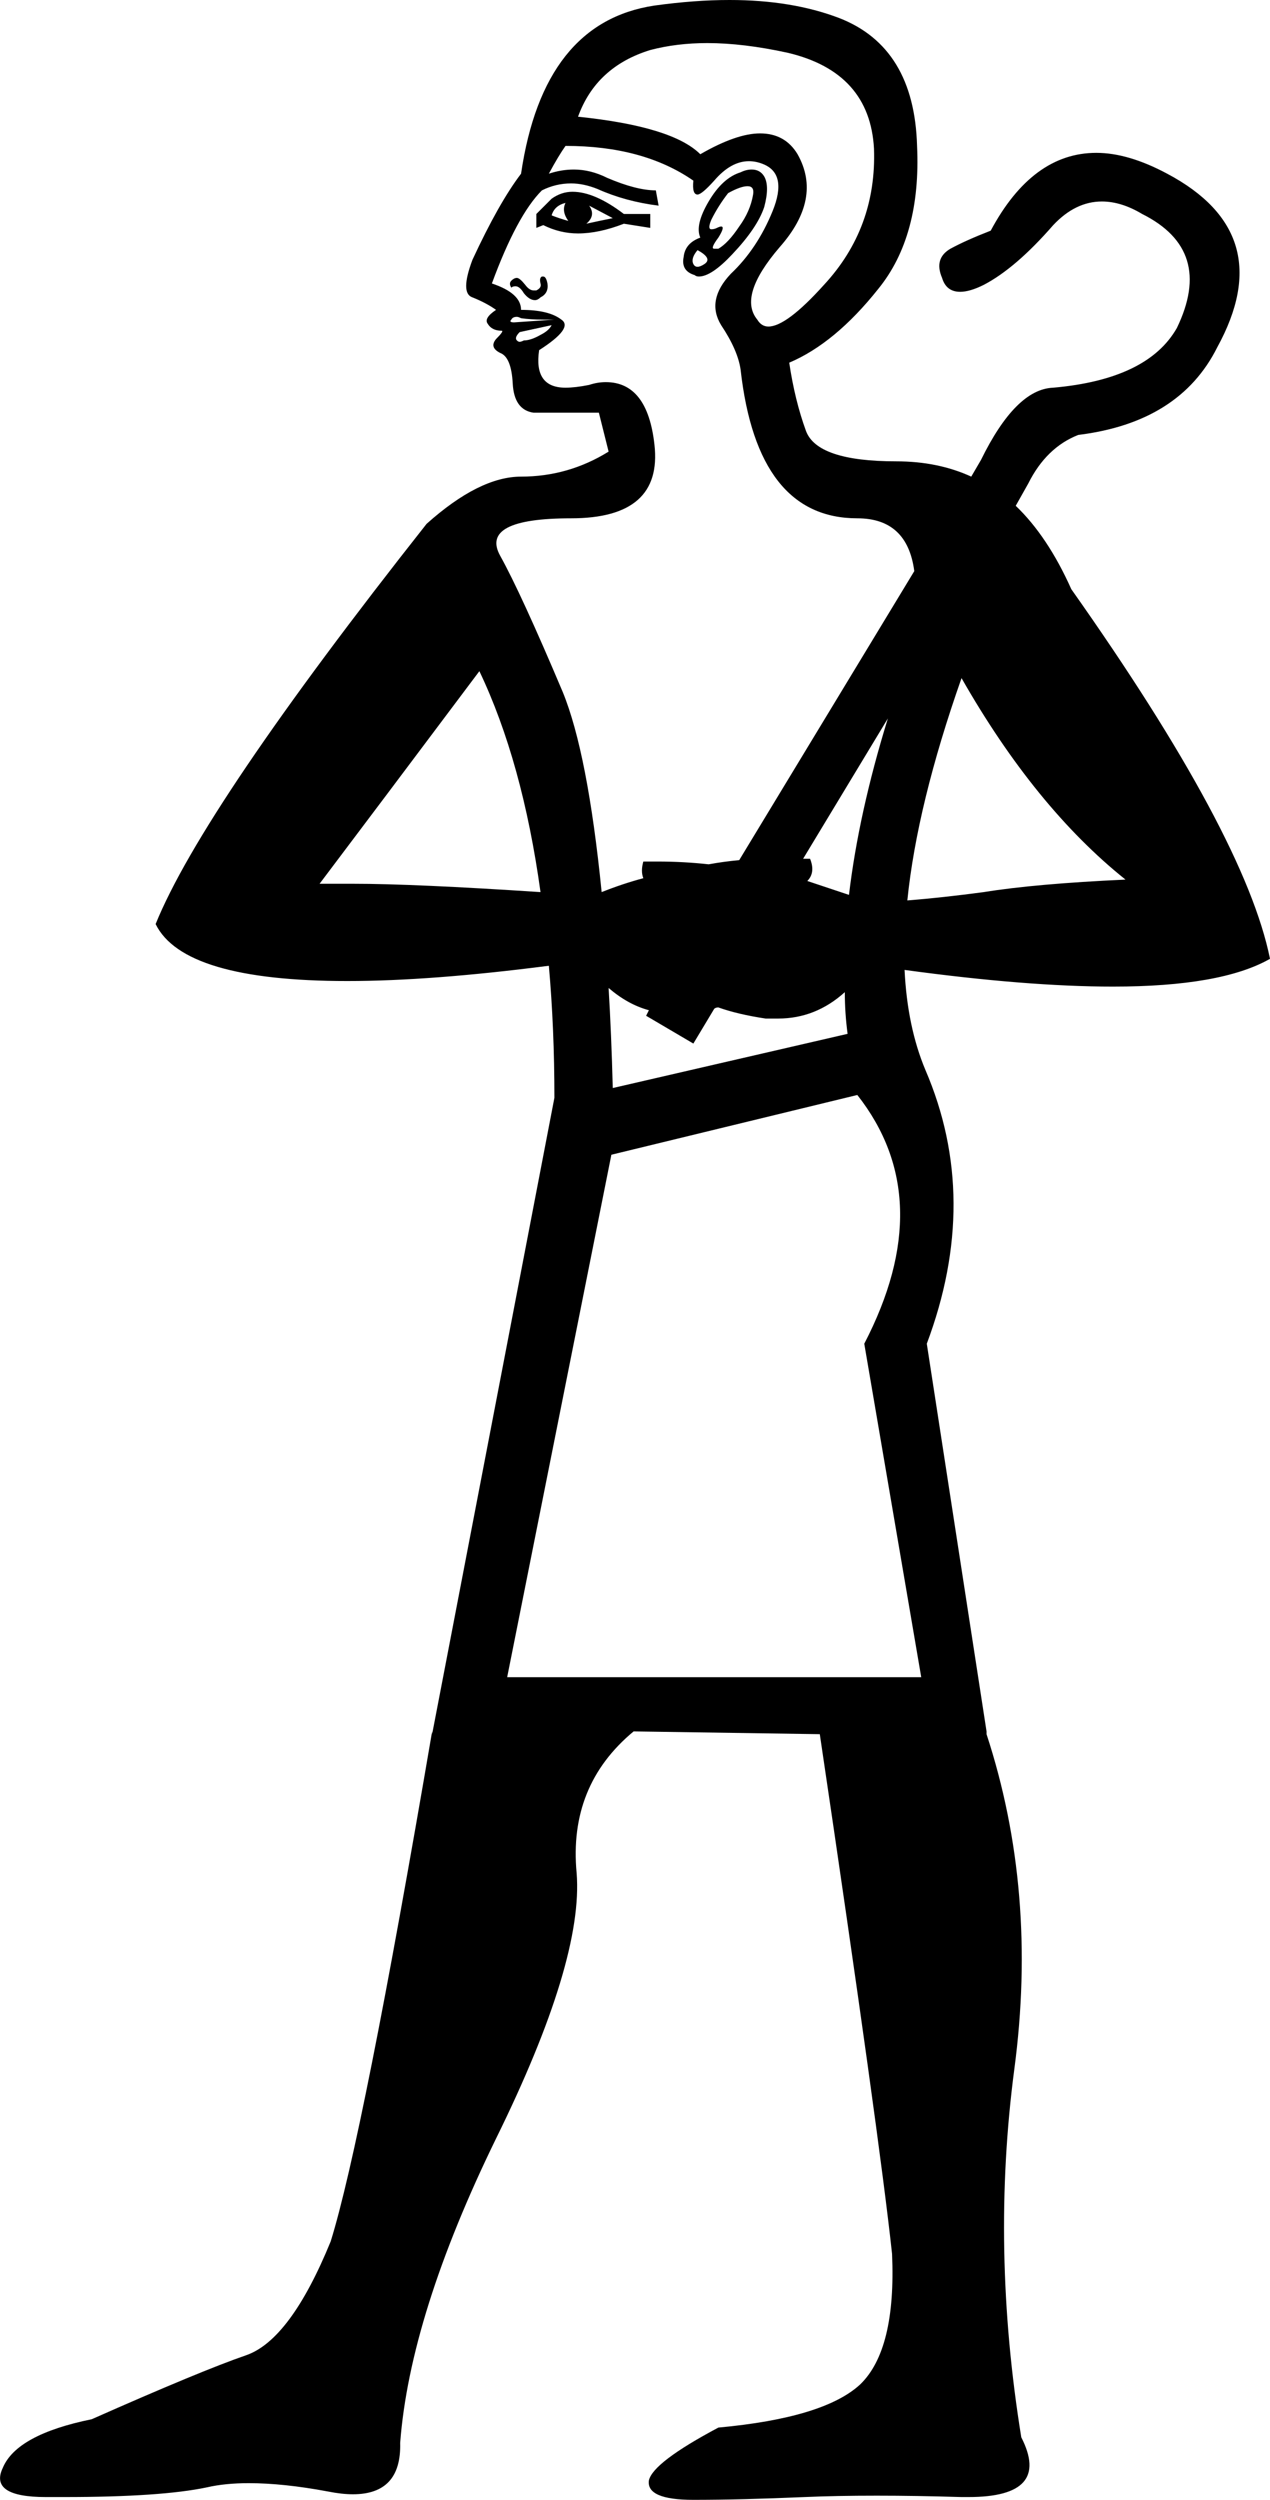 <?xml version='1.0' encoding ='UTF-8' standalone='yes'?>
<svg width='9.14' height='17.99' xmlns='http://www.w3.org/2000/svg' xmlns:xlink='http://www.w3.org/1999/xlink' >
<path style='fill:black; stroke:none' d=' M 4.07 1.46  Q 4.04 1.52 4.09 1.59  Q 4.02 1.57 3.97 1.55  Q 3.99 1.48 4.07 1.46  Z  M 4.24 1.48  L 4.41 1.57  Q 4.31 1.59 4.22 1.61  Q 4.29 1.55 4.24 1.48  Z  M 4.12 1.38  Q 4.04 1.38 3.97 1.43  L 3.86 1.54  L 3.86 1.64  L 3.91 1.62  Q 4.03 1.68 4.16 1.68  Q 4.31 1.68 4.49 1.61  L 4.68 1.64  L 4.68 1.54  L 4.49 1.54  Q 4.28 1.38 4.12 1.38  Z  M 5.38 1.34  Q 5.43 1.34 5.42 1.4  Q 5.4 1.52 5.32 1.63  Q 5.24 1.75 5.17 1.79  Q 5.15 1.79 5.14 1.79  Q 5.11 1.79 5.17 1.71  Q 5.22 1.63 5.19 1.63  Q 5.18 1.63 5.16 1.64  Q 5.14 1.65 5.12 1.65  Q 5.09 1.65 5.12 1.58  Q 5.17 1.48 5.24 1.39  Q 5.33 1.34 5.38 1.34  Z  M 5.02 1.8  Q 5.13 1.86 5.07 1.9  Q 5.04 1.92 5.02 1.92  Q 5 1.92 4.99 1.9  Q 4.97 1.86 5.02 1.8  Z  M 5.41 1.22  Q 5.37 1.22 5.33 1.24  Q 5.2 1.28 5.1 1.45  Q 5 1.62 5.04 1.71  Q 4.93 1.75 4.92 1.85  Q 4.9 1.95 5 1.98  Q 5.01 1.99 5.03 1.99  Q 5.12 1.99 5.27 1.83  Q 5.45 1.64 5.5 1.49  Q 5.54 1.34 5.5 1.27  Q 5.47 1.22 5.41 1.22  Z  M 3.91 1.99  Q 3.91 1.99 3.9 1.99  Q 3.88 2 3.89 2.04  Q 3.9 2.07 3.86 2.09  Q 3.85 2.09 3.84 2.09  Q 3.81 2.09 3.78 2.05  Q 3.74 2 3.72 2  Q 3.7 2 3.68 2.02  Q 3.66 2.04 3.68 2.07  Q 3.69 2.06 3.71 2.06  Q 3.74 2.06 3.77 2.11  Q 3.81 2.16 3.85 2.16  Q 3.87 2.16 3.89 2.14  Q 3.95 2.11 3.94 2.04  Q 3.93 1.99 3.91 1.99  Z  M 3.72 2.28  Q 3.73 2.28 3.75 2.29  Q 3.82 2.3 3.91 2.3  L 3.99 2.3  L 3.7 2.32  Q 3.66 2.32 3.68 2.3  Q 3.69 2.28 3.72 2.28  Z  M 5.09 0.31  Q 5.35 0.31 5.67 0.38  Q 6.26 0.52 6.29 1.07  Q 6.31 1.64 5.93 2.05  Q 5.66 2.35 5.53 2.35  Q 5.48 2.35 5.45 2.3  Q 5.31 2.13 5.61 1.78  Q 5.92 1.43 5.74 1.11  Q 5.65 0.96 5.47 0.96  Q 5.3 0.96 5.04 1.11  Q 4.84 0.91 4.16 0.84  Q 4.29 0.48 4.68 0.36  Q 4.87 0.31 5.09 0.31  Z  M 3.97 2.34  Q 3.95 2.38 3.89 2.41  Q 3.82 2.45 3.77 2.45  Q 3.75 2.46 3.74 2.46  Q 3.73 2.46 3.72 2.45  Q 3.7 2.43 3.74 2.39  L 3.97 2.34  Z  M 6.99 3.43  Q 6.99 3.43 6.99 3.43  L 6.99 3.43  L 6.99 3.43  Z  M 5.1 6.22  L 5.1 6.22  Q 5.1 6.22 5.1 6.22  L 5.1 6.22  Q 5.1 6.22 5.1 6.22  Z  M 4.07 1.05  Q 4.63 1.05 4.99 1.3  Q 4.98 1.4 5.02 1.4  Q 5.05 1.4 5.14 1.3  Q 5.26 1.16 5.39 1.16  Q 5.44 1.16 5.49 1.18  Q 5.67 1.25 5.56 1.52  Q 5.45 1.79 5.26 1.97  Q 5.08 2.16 5.19 2.34  Q 5.31 2.52 5.33 2.66  Q 5.45 3.73 6.17 3.73  Q 6.53 3.73 6.58 4.11  L 6.58 4.11  L 5.32 6.19  L 5.32 6.19  Q 5.21 6.2 5.1 6.22  L 5.1 6.22  Q 4.92 6.2 4.73 6.2  Q 4.68 6.2 4.63 6.2  Q 4.61 6.27 4.63 6.32  L 4.63 6.32  Q 4.48 6.36 4.33 6.42  L 4.33 6.42  Q 4.23 5.42 4.05 4.98  Q 3.75 4.27 3.6 4  Q 3.45 3.73 4.11 3.73  Q 4.77 3.73 4.71 3.2  Q 4.66 2.75 4.36 2.75  Q 4.3 2.75 4.24 2.77  Q 4.14 2.79 4.07 2.79  Q 3.84 2.79 3.88 2.52  Q 4.13 2.36 4.04 2.3  Q 3.95 2.23 3.75 2.23  Q 3.75 2.11 3.54 2.04  Q 3.72 1.55 3.9 1.37  Q 4 1.32 4.11 1.32  Q 4.2 1.32 4.3 1.36  Q 4.5 1.45 4.74 1.48  L 4.72 1.37  Q 4.58 1.37 4.37 1.28  Q 4.25 1.22 4.13 1.22  Q 4.04 1.22 3.95 1.25  Q 4.02 1.12 4.07 1.05  Z  M 4.33 6.42  L 4.33 6.42  Q 4.33 6.42 4.33 6.42  L 4.33 6.42  Q 4.33 6.42 4.33 6.42  Z  M 3.45 4.83  Q 3.76 5.48 3.89 6.42  L 3.89 6.42  Q 2.98 6.36 2.54 6.36  Q 2.4 6.36 2.3 6.36  Q 2.7 5.83 3.45 4.83  Z  M 6.39 5.17  Q 6.18 5.85 6.11 6.44  L 6.11 6.44  Q 5.96 6.39 5.81 6.34  L 5.81 6.34  Q 5.87 6.28 5.83 6.18  Q 5.8 6.18 5.78 6.18  L 5.78 6.18  L 6.39 5.17  Z  M 6.11 6.44  Q 6.11 6.44 6.11 6.44  L 6.11 6.44  Q 6.11 6.44 6.11 6.44  Z  M 6.92 4.88  Q 7.45 5.81 8.1 6.33  Q 7.45 6.36 7.08 6.42  Q 6.78 6.46 6.53 6.48  L 6.53 6.48  Q 6.6 5.79 6.92 4.88  Z  M 6.53 6.48  L 6.53 6.48  Q 6.53 6.48 6.53 6.48  L 6.53 6.48  Q 6.53 6.48 6.53 6.48  Z  M 4.38 7.11  Q 4.52 7.23 4.67 7.27  L 4.67 7.27  L 4.65 7.31  L 4.99 7.51  L 5.14 7.26  L 5.14 7.26  Q 5.15 7.25 5.17 7.25  L 5.17 7.25  Q 5.31 7.3 5.51 7.33  Q 5.55 7.33 5.6 7.33  Q 5.87 7.33 6.08 7.14  L 6.08 7.14  Q 6.08 7.29 6.1 7.44  L 4.41 7.83  Q 4.4 7.44 4.38 7.11  Z  M 6.17 7.88  Q 6.76 8.63 6.22 9.67  L 6.63 12.07  L 3.65 12.07  L 4.4 8.31  L 6.17 7.88  Z  M 5.25 0  Q 5 0 4.71 0.04  Q 3.91 0.16 3.75 1.25  Q 3.59 1.46 3.4 1.87  Q 3.31 2.11 3.4 2.14  Q 3.5 2.18 3.57 2.23  Q 3.48 2.29 3.51 2.33  Q 3.54 2.38 3.61 2.38  Q 3.63 2.38 3.57 2.44  Q 3.52 2.5 3.6 2.54  Q 3.68 2.57 3.69 2.76  Q 3.7 2.95 3.84 2.97  Q 3.91 2.97 4.03 2.97  Q 4.15 2.97 4.31 2.97  L 4.38 3.25  Q 4.09 3.43 3.75 3.43  Q 3.45 3.43 3.07 3.77  Q 1.46 5.81 1.12 6.65  Q 1.32 7.06 2.5 7.06  Q 3.1 7.06 3.95 6.95  L 3.95 6.95  Q 3.99 7.4 3.99 7.9  L 3.11 12.48  L 3.11 12.46  Q 2.61 15.39 2.38 16.13  Q 2.09 16.84 1.77 16.95  Q 1.45 17.06 0.66 17.41  Q 0.12 17.52 0.02 17.76  Q -0.08 17.97 0.33 17.97  Q 0.39 17.97 0.46 17.97  Q 1.16 17.97 1.49 17.9  Q 1.62 17.87 1.79 17.87  Q 2.04 17.87 2.36 17.93  Q 2.46 17.95 2.54 17.95  Q 2.89 17.95 2.88 17.58  Q 2.95 16.66 3.57 15.39  Q 4.2 14.11 4.15 13.48  Q 4.09 12.85 4.56 12.46  L 5.9 12.48  Q 6.33 15.38 6.42 16.22  Q 6.45 16.91 6.19 17.16  Q 5.93 17.4 5.17 17.47  Q 4.7 17.72 4.67 17.85  Q 4.65 17.99 4.99 17.99  Q 5.33 17.99 5.79 17.97  Q 6.02 17.96 6.31 17.96  Q 6.59 17.96 6.92 17.97  Q 6.94 17.97 6.97 17.97  Q 7.57 17.97 7.35 17.54  Q 7.13 16.18 7.3 14.89  Q 7.47 13.61 7.1 12.48  L 7.1 12.46  L 6.67 9.67  Q 7.06 8.63 6.66 7.7  Q 6.53 7.39 6.51 6.98  L 6.51 6.98  Q 7.39 7.1 8.01 7.1  Q 8.79 7.1 9.14 6.9  Q 8.96 6.01 7.71 4.24  Q 7.54 3.86 7.31 3.64  L 7.31 3.64  L 7.4 3.48  Q 7.53 3.22 7.76 3.13  Q 8.49 3.04 8.76 2.5  Q 9.21 1.68 8.4 1.25  Q 8.12 1.1 7.89 1.1  Q 7.43 1.1 7.13 1.66  Q 6.95 1.73 6.84 1.79  Q 6.72 1.86 6.78 2  Q 6.81 2.1 6.91 2.1  Q 6.98 2.1 7.08 2.05  Q 7.31 1.93 7.58 1.62  Q 7.74 1.45 7.93 1.45  Q 8.07 1.45 8.22 1.54  Q 8.74 1.8 8.47 2.36  Q 8.26 2.73 7.58 2.79  Q 7.31 2.8 7.06 3.31  L 6.99 3.43  L 6.99 3.43  Q 6.75 3.32 6.45 3.32  Q 5.88 3.32 5.8 3.1  Q 5.72 2.88 5.68 2.61  Q 6.01 2.47 6.32 2.08  Q 6.63 1.7 6.6 1.05  Q 6.58 0.34 6.04 0.13  Q 5.7 0 5.25 0  Z '/></svg>
